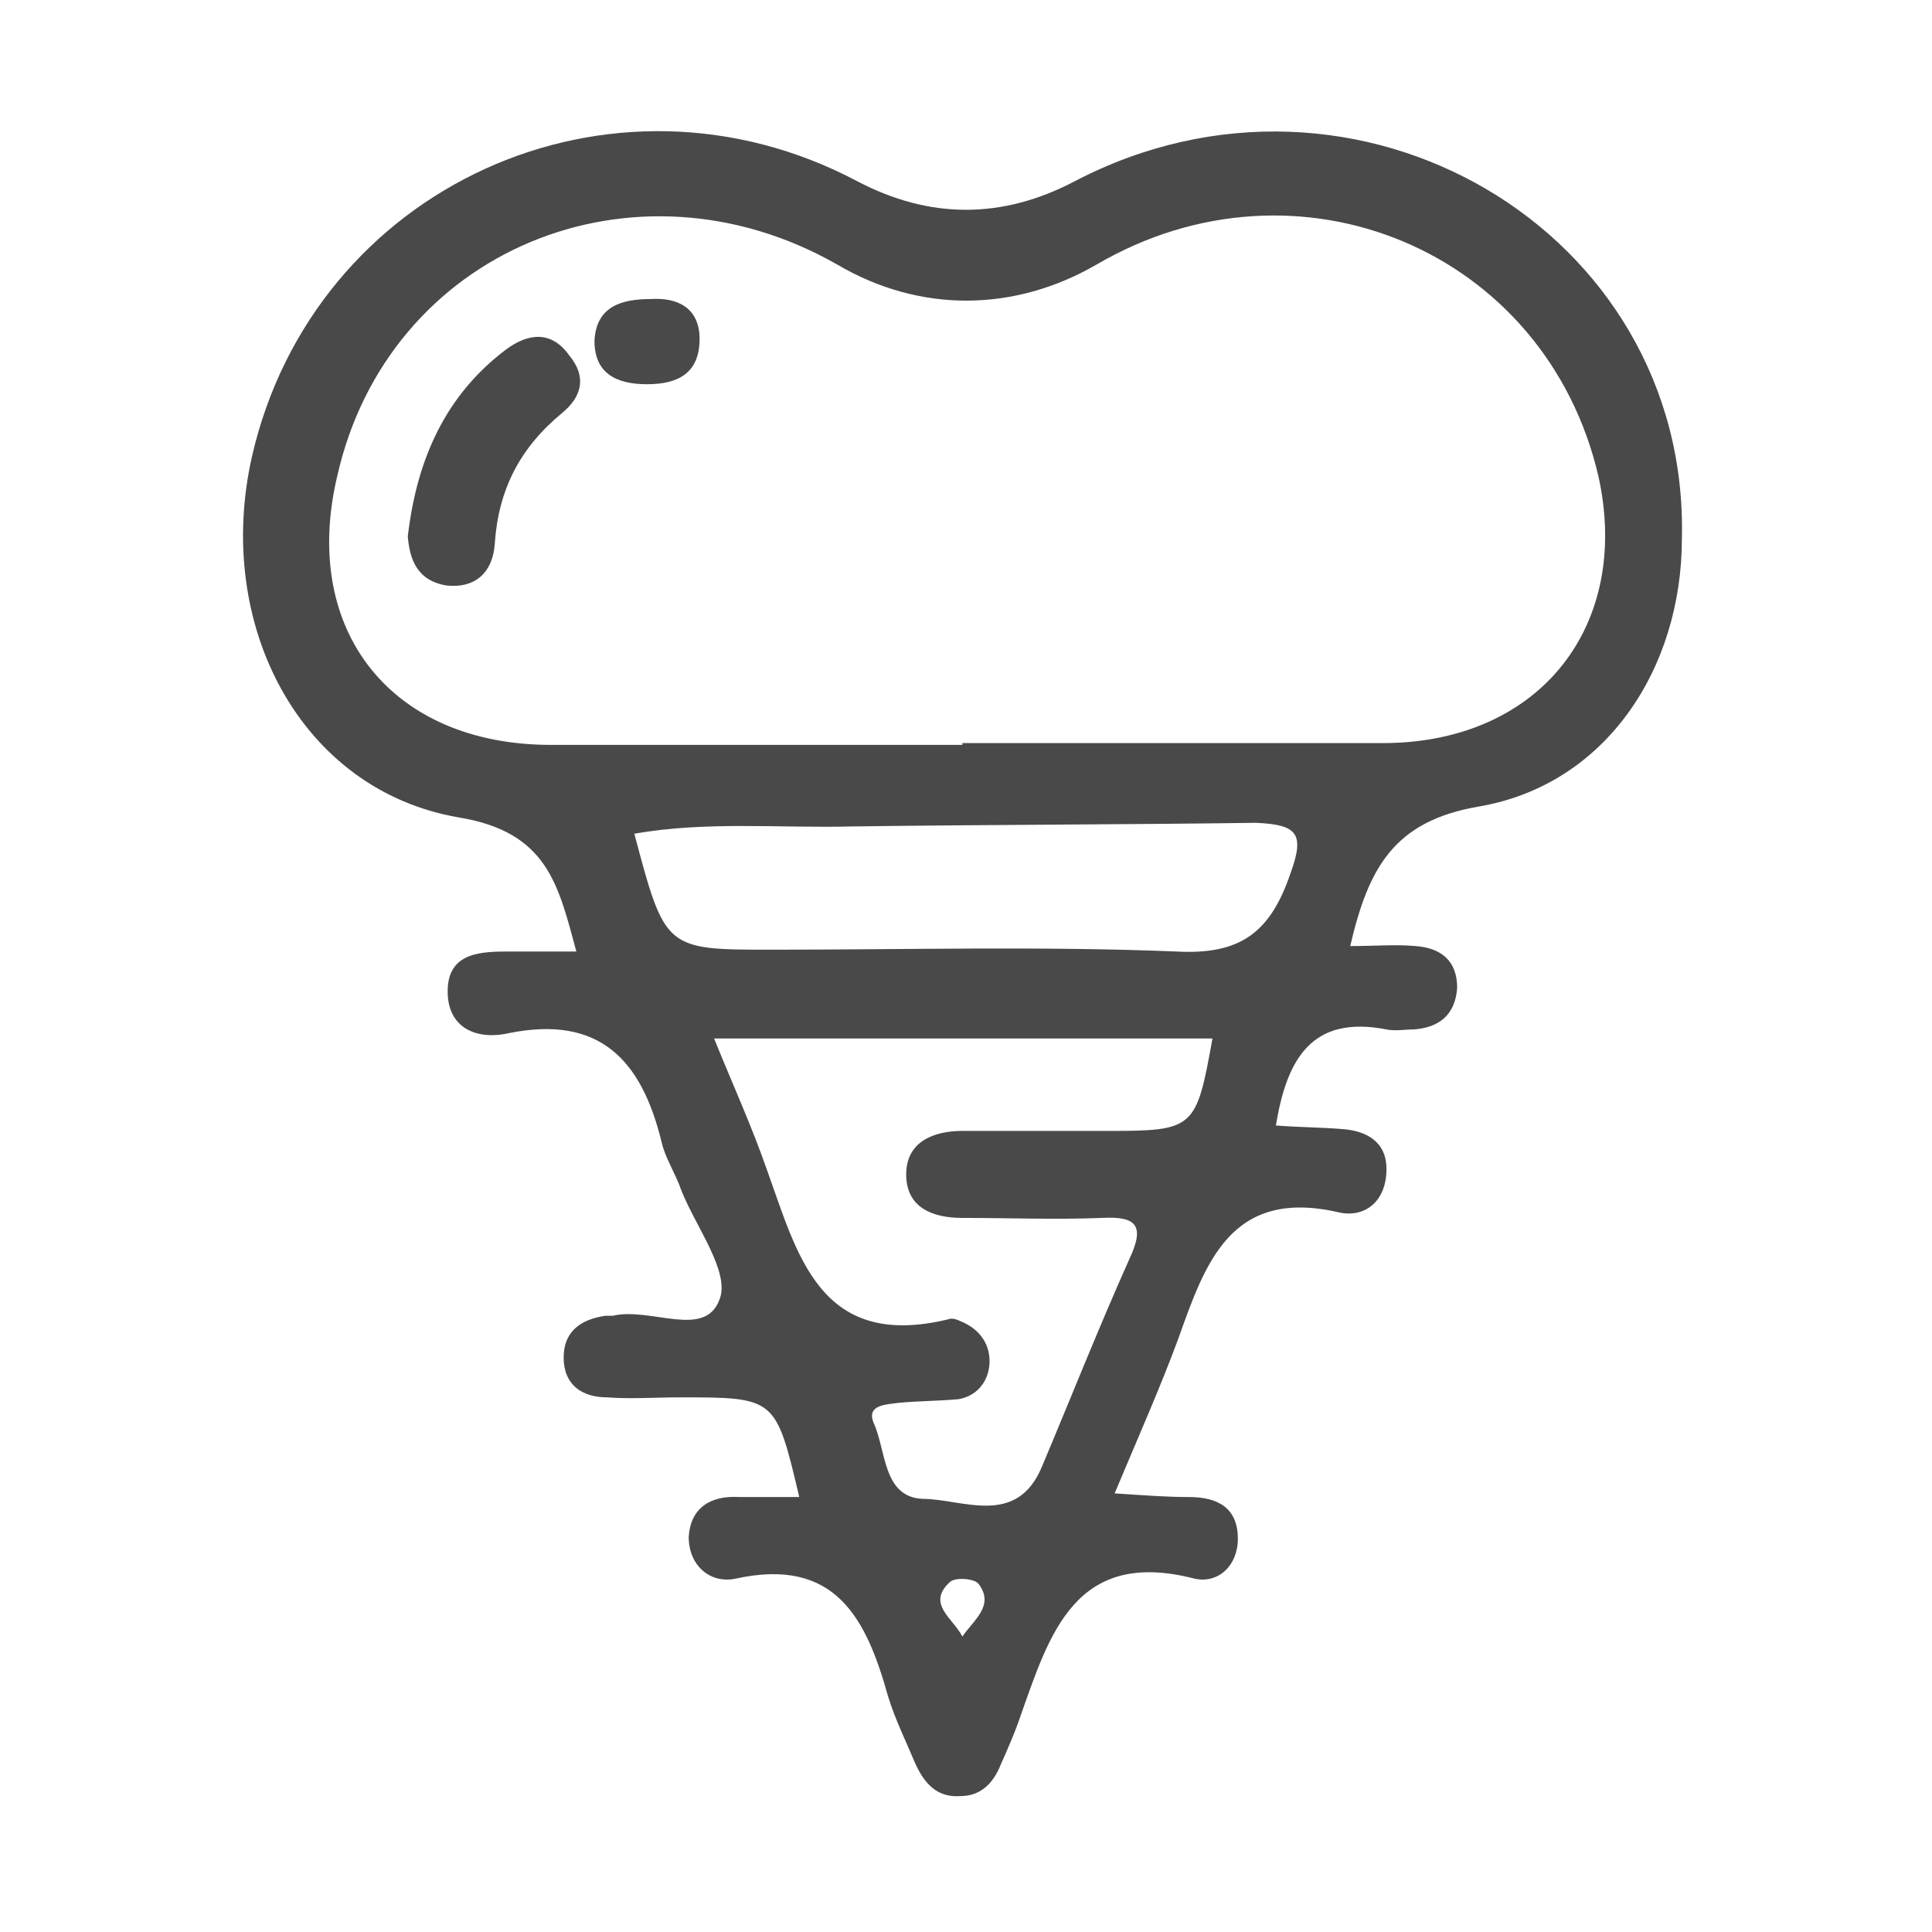 <?xml version="1.0" encoding="utf-8"?>
<!-- Generator: Adobe Illustrator 23.0.3, SVG Export Plug-In . SVG Version: 6.00 Build 0)  -->
<svg version="1.1" id="Layer_1" xmlns="http://www.w3.org/2000/svg" xmlns:xlink="http://www.w3.org/1999/xlink" x="0px" y="0px"
	 viewBox="0 0 106.6 106.6" style="enable-background:new 0 0 106.6 106.6;" xml:space="preserve">
<style type="text/css">
	.st0{fill:url(#SVGID_1_);}
	.st1{fill:url(#SVGID_2_);}
	.st2{fill:url(#SVGID_3_);}
	.st3{fill:url(#SVGID_4_);}
	.st4{fill:url(#SVGID_5_);}
	.st5{fill:url(#SVGID_6_);}
	.st6{fill:url(#SVGID_7_);}
	.st7{fill:url(#SVGID_8_);}
	.st8{fill:url(#SVGID_9_);}
	.st9{fill:url(#SVGID_10_);}
	.st10{fill:#494949;}
	.st11{fill:#505050;}
	.st12{fill:#515151;}
	.st13{fill:#4A4A4A;}
	.st14{fill:#4D4D4D;}
	.st15{fill:#535353;}
	.st16{fill:#525252;}
	.st17{fill:#4F4F4F;}
	.st18{fill:#4C4C4C;}
	.st19{fill:#4E4E4E;}
	.st20{fill:#4B4B4B;}
	.st21{fill:#FFFFFF;}
	.st22{fill:url(#SVGID_11_);}
	.st23{fill:url(#SVGID_12_);}
	.st24{fill:url(#SVGID_13_);}
	.st25{fill:url(#SVGID_14_);}
	.st26{fill:url(#SVGID_15_);}
	.st27{fill:url(#SVGID_16_);}
	.st28{fill:#079EE3;}
	.st29{fill:#D63777;}
	.st30{fill:#003263;}
	.st31{fill:#FEFEFE;}
	.st32{fill:#F9F9F9;}
	.st33{fill:#FAFAFA;}
	.st34{fill:#F8F8F8;}
	.st35{fill:#EDEDED;}
	.st36{fill:#FCFCFC;}
	.st37{fill:#FDFDFD;}
	.st38{fill:#FBFBFB;}
	.st39{fill:#CFCFCF;}
	.st40{fill:#545454;}
	.st41{fill:#9D9D9D;}
	.st42{fill:#E7E7E7;}
	.st43{fill:#555555;}
	.st44{fill:#F5F5F5;}
	.st45{fill:#F4F4F4;}
	.st46{fill:#EBEBEB;}
	.st47{fill:#DFDFDF;}
	.st48{fill:#DADADA;}
	.st49{fill:#E3E3E3;}
	.st50{fill:#F1F1F1;}
	.st51{fill:#EEEEEE;}
	.st52{fill:#ECECEC;}
	.st53{fill:#1B83B8;}
	.st54{fill:#F7AD28;}
	.st55{fill:#91BF3B;}
	.st56{fill:#91BE3F;}
	.st57{fill:#033661;}
</style>
<g>
	<path class="st10" d="M35.9,16.5c-1.6,0-3,0.4-3.1,2.3c0,1.8,1.2,2.4,2.9,2.4c1.7,0,2.9-0.6,2.9-2.5C38.6,17,37.4,16.4,35.9,16.5z"
		/>
	<path class="st10" d="M27.9,19.3c-3.3,2.5-4.9,6-5.4,10.3c0.1,1.1,0.4,2.4,2.1,2.7c1.7,0.2,2.6-0.8,2.7-2.3c0.2-3,1.4-5.3,3.7-7.2
		c1.1-0.9,1.4-2,0.4-3.2C30.4,18.2,29.1,18.4,27.9,19.3z"/>
	<path class="st10" d="M59.3,10c-4,2.1-8,2.1-12,0c-13.6-7.2-30,0.3-33.4,15.2c-2.1,9.3,2.7,18.4,11.4,19.9c4.9,0.8,5.5,3.7,6.5,7.4
		c-1.4,0-2.5,0-3.6,0c-1.6,0-3.5,0-3.5,2.2c0,2.1,1.7,2.7,3.4,2.3c5-1,7.3,1.5,8.4,6c0.2,0.9,0.8,1.8,1.1,2.7c0.8,2,2.7,4.5,2.1,6
		c-0.8,2.2-3.8,0.4-5.9,0.9c-0.1,0-0.2,0-0.4,0c-1.4,0.2-2.3,0.9-2.3,2.3c0,1.5,1,2.2,2.4,2.2c1.3,0.1,2.7,0,4,0
		c5.3,0,5.3,0,6.6,5.5c-1.1,0-2.2,0-3.3,0c-1.6-0.1-2.7,0.6-2.8,2.2c0,1.6,1.2,2.6,2.6,2.3c5.5-1.2,7.2,2.2,8.4,6.5
		c0.4,1.3,1,2.5,1.5,3.7c0.5,1.1,1.2,1.9,2.5,1.8c1.1,0,1.8-0.7,2.2-1.7c0.4-0.9,0.8-1.8,1.1-2.7c1.6-4.5,3-9.3,9.6-7.6
		c1.3,0.3,2.4-0.7,2.4-2.2c0-1.7-1.1-2.3-2.7-2.3c-1.3,0-2.5-0.1-4.1-0.2c1.3-3.1,2.5-5.8,3.5-8.5c1.5-4.2,2.9-8.4,8.9-7
		c1.4,0.3,2.6-0.6,2.6-2.4c0-1.5-1.1-2.1-2.4-2.2c-1.2-0.1-2.4-0.1-3.7-0.2c0.6-3.7,2-6.1,6.1-5.3c0.5,0.1,1,0,1.5,0
		c1.4-0.1,2.3-0.8,2.4-2.3c0-1.5-0.9-2.2-2.3-2.3c-1.1-0.1-2.2,0-3.6,0c1-4.3,2.4-6.9,7.1-7.7c7-1.2,11.2-7.6,11.2-14.8
		C93.2,12.7,74.8,1.9,59.3,10z M53.1,90.3c-0.5-1-2-1.8-0.7-3c0.3-0.3,1.4-0.2,1.6,0.1C54.9,88.6,53.7,89.4,53.1,90.3z M61.1,62.4
		c-2.7,0-5.4,0-8,0c-1.6,0-3.1,0.6-3.1,2.4c0,1.8,1.4,2.4,3.1,2.4c2.6,0,5.1,0.1,7.7,0c1.9-0.1,2.4,0.4,1.5,2.3
		c-1.7,3.8-3.2,7.6-4.8,11.4c-1.4,3.4-4.4,1.8-6.6,1.8c-2.2-0.1-2-2.7-2.7-4.2c-0.4-1,0.7-1,1.4-1.1c1.1-0.1,2.2-0.1,3.3-0.2
		c1.1-0.2,1.7-1.1,1.7-2.1c0-1-0.6-1.8-1.6-2.2c-0.2-0.1-0.5-0.2-0.7-0.1c-7.1,1.7-8.3-3.6-10-8.3c-0.8-2.3-1.8-4.5-2.9-7.2
		c9.5,0,18.5,0,27.5,0C66,62.3,65.9,62.4,61.1,62.4z M71.2,48.2c-1.1,3.2-2.7,4.5-6.3,4.3c-7.4-0.3-14.9-0.1-22.3-0.1
		c-5.9,0-5.9,0-7.6-6.4c4-0.7,8-0.3,12-0.4c7.4-0.1,14.9-0.1,22.3-0.2C71.6,45.5,72,46,71.2,48.2z M76.5,41c-7.8,0-15.6,0-23.4,0
		c0,0,0,0.1,0,0.1c-7.6,0-15.1,0-22.7,0c-8.8,0-13.8-6.3-11.8-14.8C21.4,13.8,35,8.2,46.2,14.6c4.6,2.7,9.8,2.6,14.3,0
		c11.1-6.5,24.8-0.8,27.7,11.7C90,34.5,85,40.9,76.5,41z"/>
</g>
</svg>
